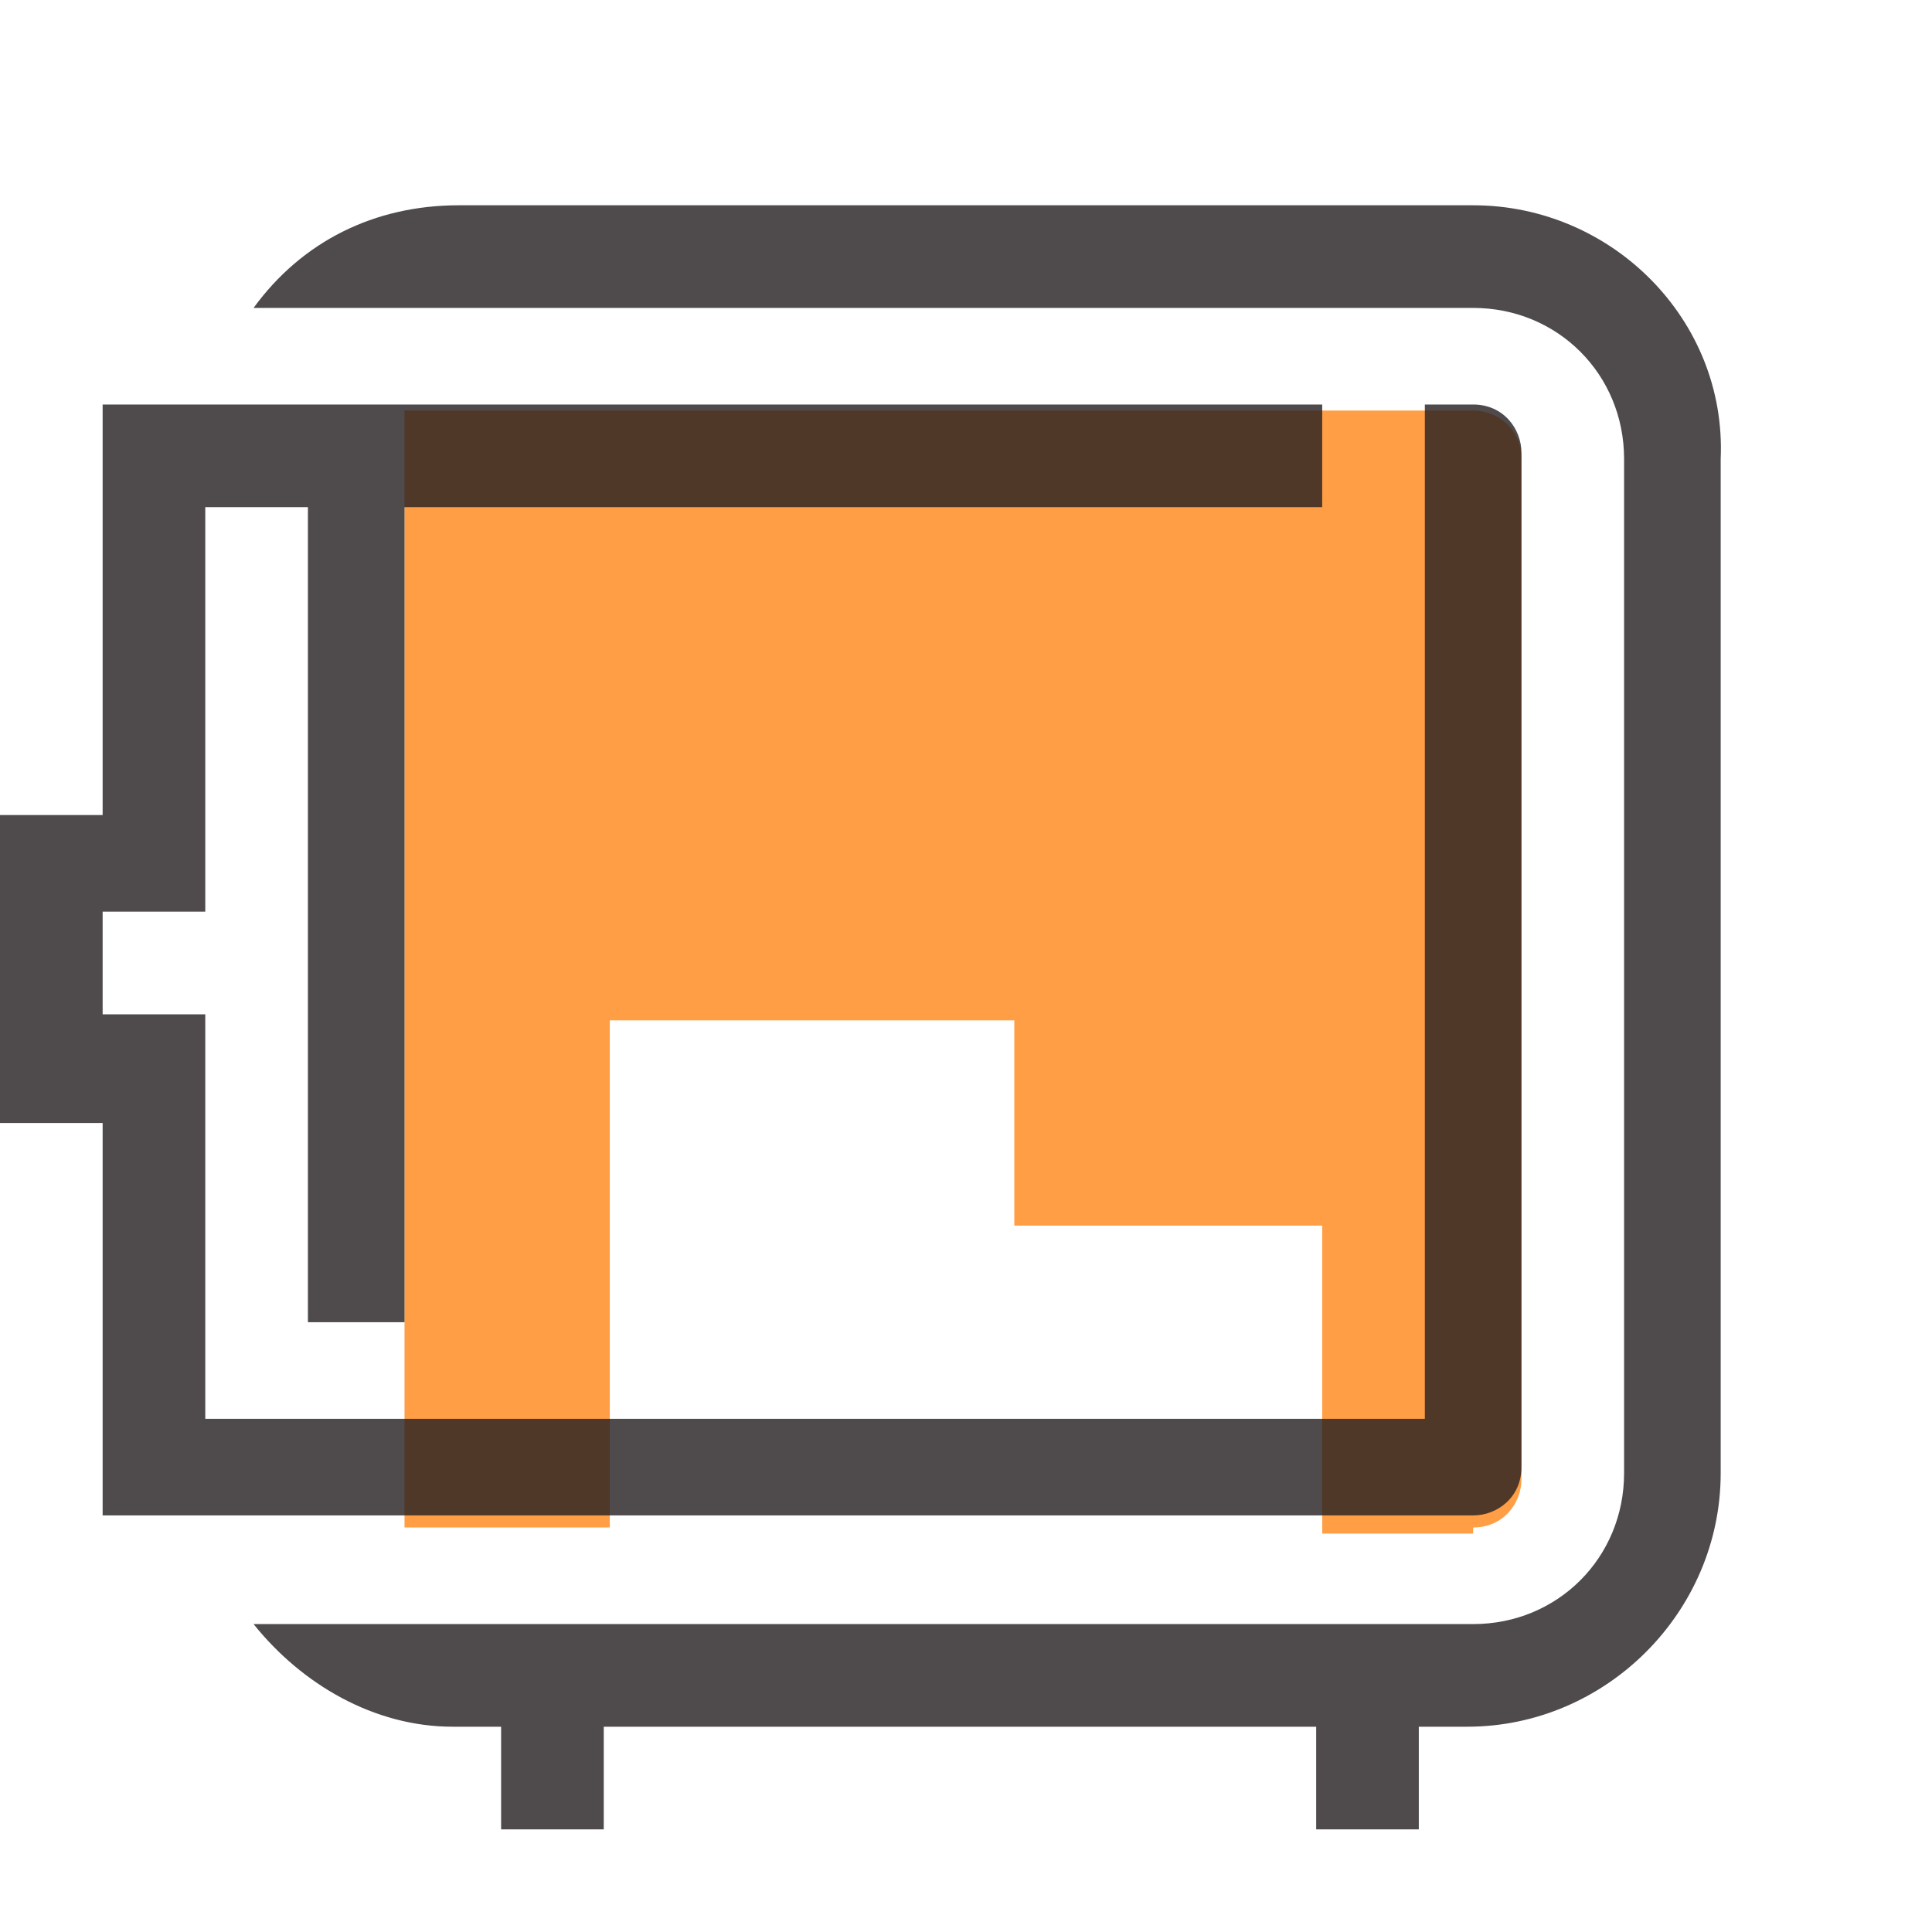 <?xml version="1.0" encoding="utf-8"?>
<!-- Generator: Adobe Illustrator 22.1.0, SVG Export Plug-In . SVG Version: 6.00 Build 0)  -->
<svg version="1.1" id="Layer_1" xmlns="http://www.w3.org/2000/svg" xmlns:xlink="http://www.w3.org/1999/xlink" x="0px" y="0px"
	 viewBox="0 0 32 32" style="enable-background:new 0 0 32 32;" xml:space="preserve">
<path id="_x32_68254830_x5F_shock_x5F_x5F_x5F_color_x5F_grid" style="fill:#FF9E45;" d="M24.4,25.3c0.5,0,0.8-0.4,0.8-0.8V7.6
	c0-0.5-0.4-0.8-0.8-0.8H6.7v18.5h3.4v-8.4h6.7v3.4h5.1v5.1H24.4z"/>
<path style="opacity:0.8;fill:#231F20;enable-background:new    ;" d="M1.7,25.3v-6.7H0v-5.1h1.7V6.7h20.2v1.7H6.7v13.5H5.1V8.4H3.4
	v6.7H1.7v1.7h1.7v6.7h20.2V6.7h0.8c0.5,0,0.8,0.4,0.8,0.8v16.8c0,0.5-0.4,0.8-0.8,0.8H1.7z M24.4,3.4H7.6C6.2,3.4,5,4,4.2,5.1h20.2
	c1.4,0,2.5,1.1,2.5,2.5v16.8c0,1.4-1.1,2.5-2.5,2.5H4.2c0.8,1,2,1.7,3.3,1.7h0.8v1.7h1.7v-1.7h11.8v1.7h1.7v-1.7h0.8
	c2.3,0,4.2-1.9,4.2-4.2V7.6C28.6,5.3,26.7,3.4,24.4,3.4z"/>
</svg>
